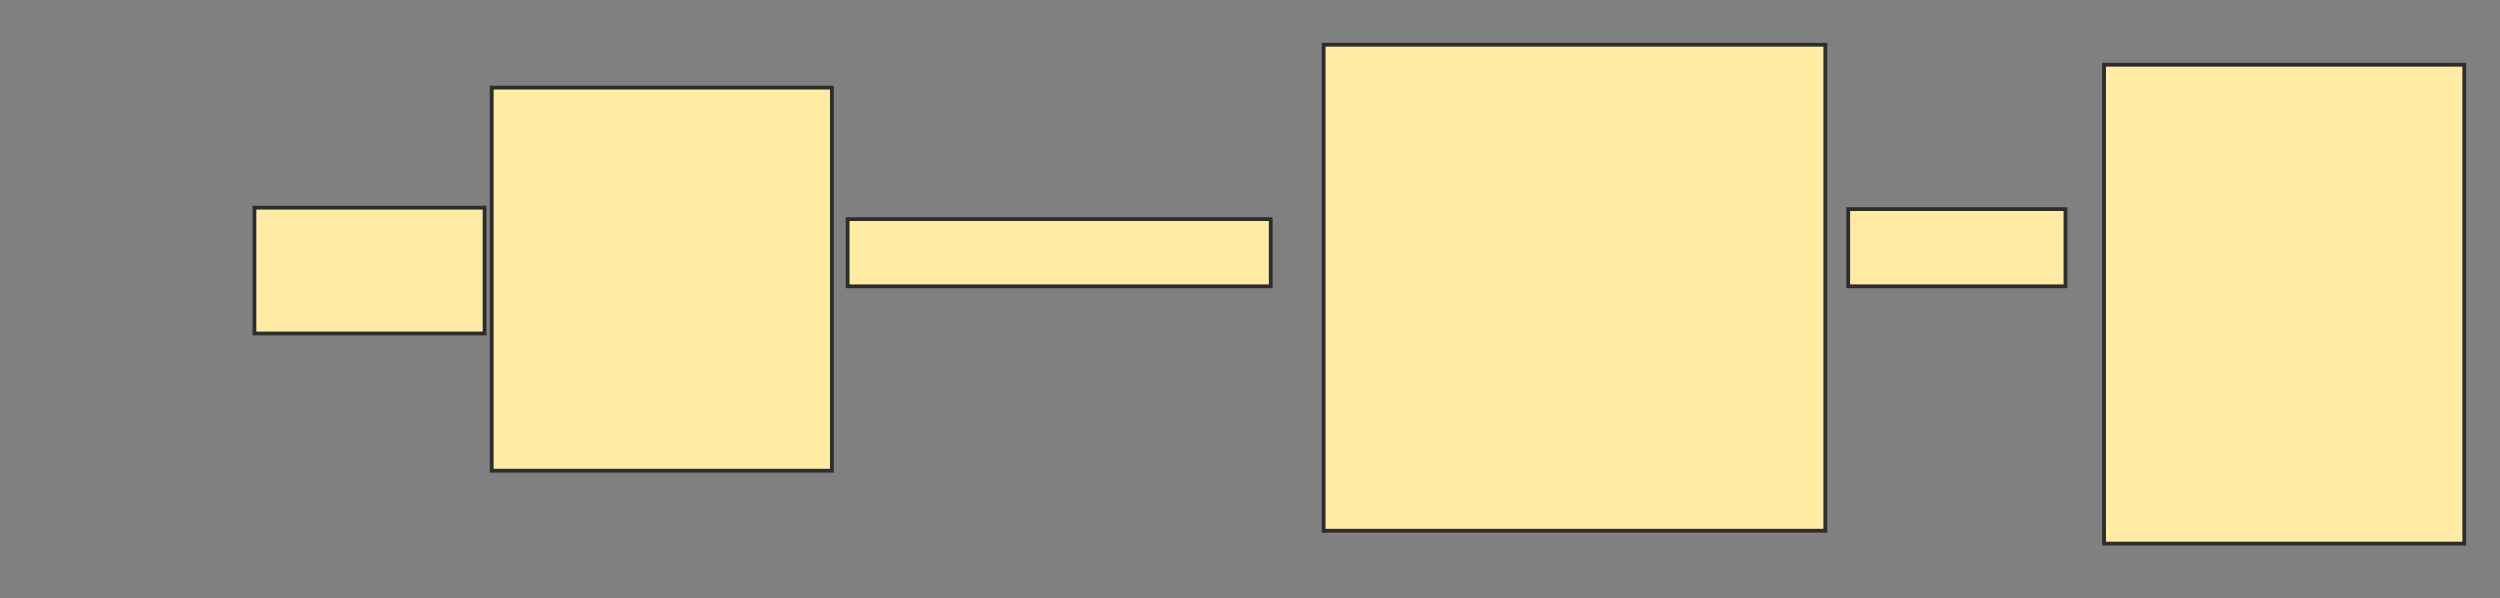 <svg xmlns="http://www.w3.org/2000/svg" width="660" height="158">
 <rect width="100%" height="100%" fill="#808080" stroke="none"/>
 <!-- Created with Image Occlusion Enhanced -->
 <g>
  <title>Labels</title>
 </g>
 <g>
  <title>Masks</title>
  <rect id="ef8c88a8c239491db3d155c46d7c3e27-oa-1" height="33.208" width="60.755" y="54.83" x="67.17" stroke="#2D2D2D" fill="#FFEBA2"/>
  <rect id="ef8c88a8c239491db3d155c46d7c3e27-oa-2" height="101.132" width="89.811" y="23.132" x="129.811" stroke="#2D2D2D" fill="#FFEBA2"/>
  <rect id="ef8c88a8c239491db3d155c46d7c3e27-oa-3" height="17.736" width="111.698" y="57.849" x="223.774" stroke="#2D2D2D" fill="#FFEBA2"/>
  <rect id="ef8c88a8c239491db3d155c46d7c3e27-oa-4" height="128.302" width="132.453" y="11.811" x="349.434" stroke="#2D2D2D" fill="#FFEBA2"/>
  <rect id="ef8c88a8c239491db3d155c46d7c3e27-oa-5" height="20.377" width="57.358" y="55.208" x="487.925" stroke="#2D2D2D" fill="#FFEBA2"/>
  <rect id="ef8c88a8c239491db3d155c46d7c3e27-oa-6" height="126.415" width="95.094" y="17.094" x="555.472" stroke="#2D2D2D" fill="#FFEBA2"/>
 </g>
</svg>